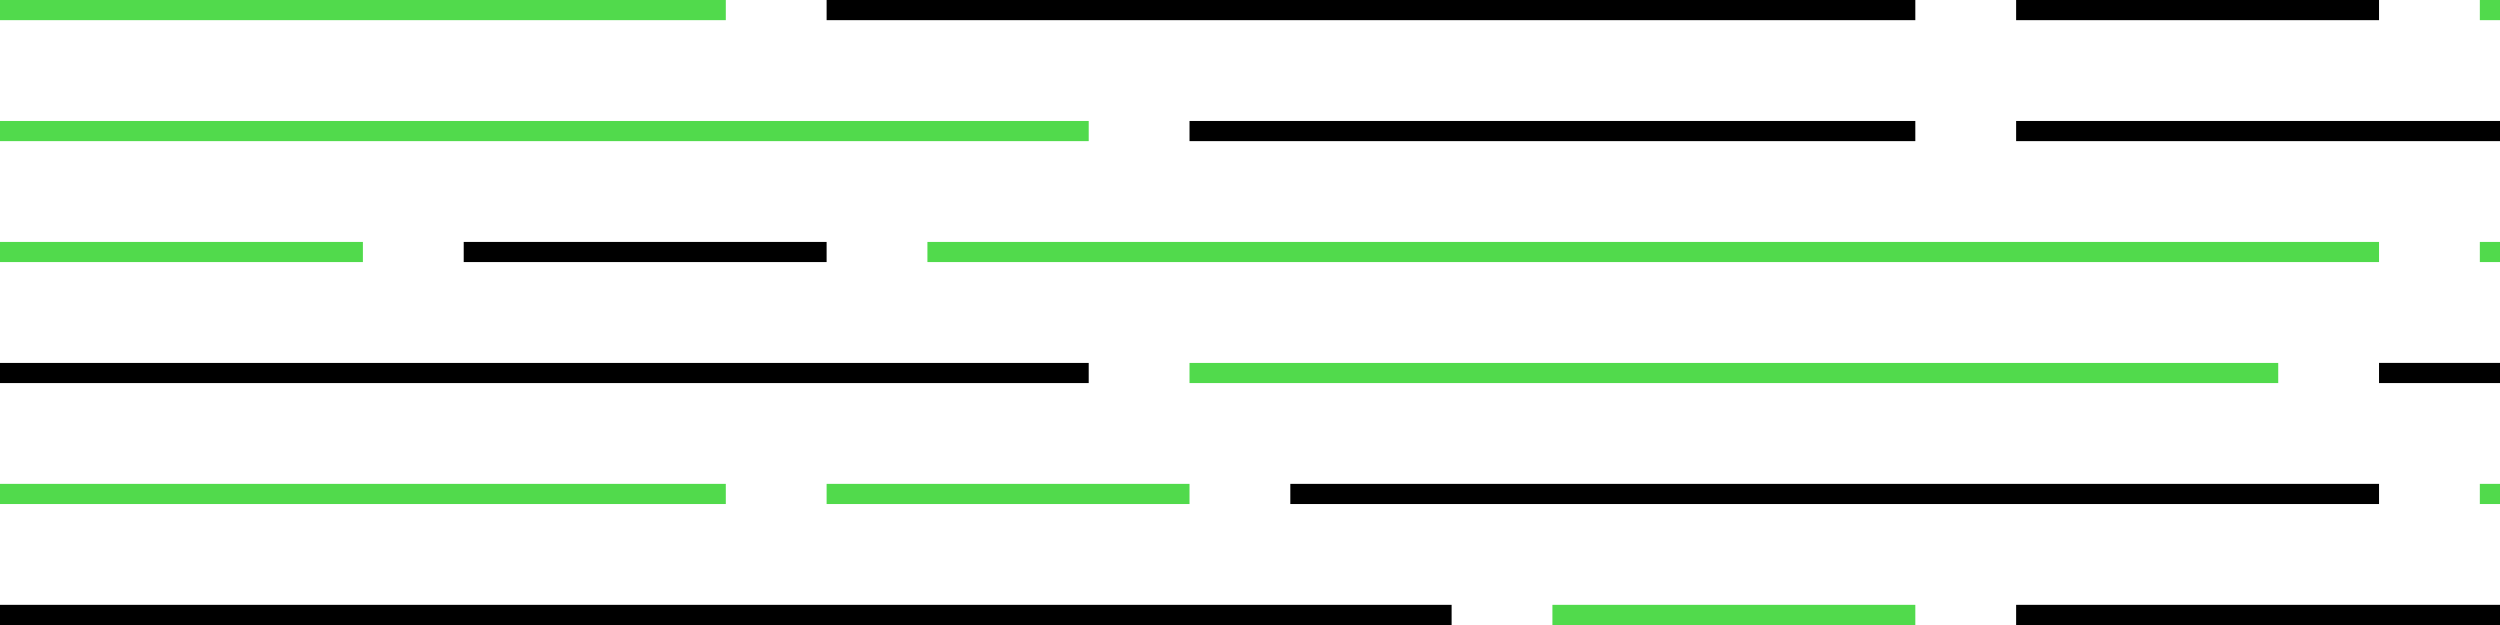 <svg xmlns="http://www.w3.org/2000/svg" viewBox="0 0 1240 310"><g><path fill="#51da4c" d="M0 0h360v10H0z"/><path fill="currentColor" d="M410 0h540v10H410zm590 0h180v10h-180zm1000 0h180v10h-180zm640 0h360v10h-360z"/><path fill="#51da4c" d="M2230 0h360v10h-360zM1230 0h720v10h-720zm1820 0h360v10h-360z"/><path fill="currentColor" d="M3460 0h540v10h-540zm590 0h180v10h-180zm1000 0h180v10h-180zm640 0h360v10h-360z"/><path fill="#51da4c" d="M5280 0h360v10h-360zM4280 0h720v10h-720z"/><animateTransform attributeName="transform" attributeType="XML" dur="15s" from="-3050" repeatCount="indefinite" to="0" type="translate"/></g><g><path fill="#51da4c" d="M1770 60h180v10h-180z"/><path fill="currentColor" d="M590 60h360v10H590zm2000 0h540v10h-540z"/><path fill="#51da4c" d="M2000 60h540v10h-540zM0 60h540v10H0z"/><path fill="currentColor" d="M1000 60h720v10h-720z"/><path fill="#51da4c" d="M4950 60h180v10h-180z"/><path fill="currentColor" d="M3770 60h360v10h-360zm2000 0h540v10h-540z"/><path fill="#51da4c" d="M5180 60h540v10h-540zm-2000 0h540v10h-540z"/><path fill="currentColor" d="M4180 60h720v10h-720z"/><animateTransform attributeName="transform" attributeType="XML" dur="20s" from="0" repeatCount="indefinite" to="-3180" type="translate"/></g><g><path fill="currentColor" d="M230 120h180v10H230z"/><path fill="#51da4c" d="M0 120h180v10H0z"/><path fill="currentColor" d="M2640 120h360v10h-360zm-1000 0h360v10h-360z"/><path fill="#51da4c" d="M1230 120h360v10h-360zm820 0h540v10h-540zm-1590 0h720v10H460z"/><path fill="currentColor" d="M3280 120h180v10h-180z"/><path fill="#51da4c" d="M3050 120h180v10h-180z"/><path fill="currentColor" d="M5690 120h360v10h-360zm-1000 0h360v10h-360z"/><path fill="#51da4c" d="M4280 120h360v10h-360zm820 0h540v10h-540zm-1590 0h720v10h-720z"/><animateTransform attributeName="transform" attributeType="XML" dur="25s" from="-3050" repeatCount="indefinite" to="0" type="translate"/></g><g><path fill="#51da4c" d="M1820 180h180v10h-180z"/><path fill="currentColor" d="M1180 180h180v10h-180z"/><path fill="#51da4c" d="M2820 180h360v10h-360z"/><path fill="currentColor" d="M1410 180h360v10h-360z"/><path fill="#51da4c" d="M590 180h540v10H590z"/><path fill="currentColor" d="M0 180h540v10H0zm2050 0h720v10h-720z"/><path fill="#51da4c" d="M5050 180h180v10h-180z"/><path fill="currentColor" d="M4410 180h180v10h-180z"/><path fill="#51da4c" d="M6050 180h360v10h-360z"/><path fill="currentColor" d="M4640 180h360v10h-360z"/><path fill="#51da4c" d="M3820 180h540v10h-540z"/><path fill="currentColor" d="M3230 180h540v10h-540zm2050 0h720v10h-720z"/><animateTransform attributeName="transform" attributeType="XML" dur="15s" from="0" repeatCount="indefinite" to="-3230" type="translate"/></g><g><path fill="currentColor" d="M3050 240h180v10h-180zm-820 0h180v10h-180z"/><path fill="#51da4c" d="M410 240h180v10H410z"/><path fill="currentColor" d="M1820 240h360v10h-360z"/><path fill="#51da4c" d="M0 240h360v10H0zm2460 0h540v10h-540zm-1230 0h540v10h-540z"/><path fill="currentColor" d="M640 240h540v10H640zm5690 0h180v10h-180zm-820 0h180v10h-180z"/><path fill="#51da4c" d="M3690 240h180v10h-180z"/><path fill="currentColor" d="M5100 240h360v10h-360z"/><path fill="#51da4c" d="M3280 240h360v10h-360zm2460 0h540v10h-540zm-1230 0h540v10h-540z"/><path fill="currentColor" d="M3920 240h540v10h-540z"/><animateTransform attributeName="transform" attributeType="XML" dur="20s" from="-3280" repeatCount="indefinite" to="0" type="translate"/></g><g><path fill="#51da4c" d="M770 300h180v10H770z"/><path fill="currentColor" d="M2180 300h360v10h-360z"/><path fill="#51da4c" d="M1770 300h360v10h-360zm820 0h540v10h-540z"/><path fill="currentColor" d="M1000 300h720v10h-720zM0 300h720v10H0z"/><path fill="#51da4c" d="M3950 300h180v10h-180z"/><path fill="currentColor" d="M5360 300h360v10h-360z"/><path fill="#51da4c" d="M4950 300h360v10h-360zm820 0h540v10h-540z"/><path fill="currentColor" d="M4180 300h720v10h-720zm-1000 0h720v10h-720z"/><animateTransform attributeName="transform" attributeType="XML" dur="15s" from="0" repeatCount="indefinite" to="-3180" type="translate"/></g></svg>

